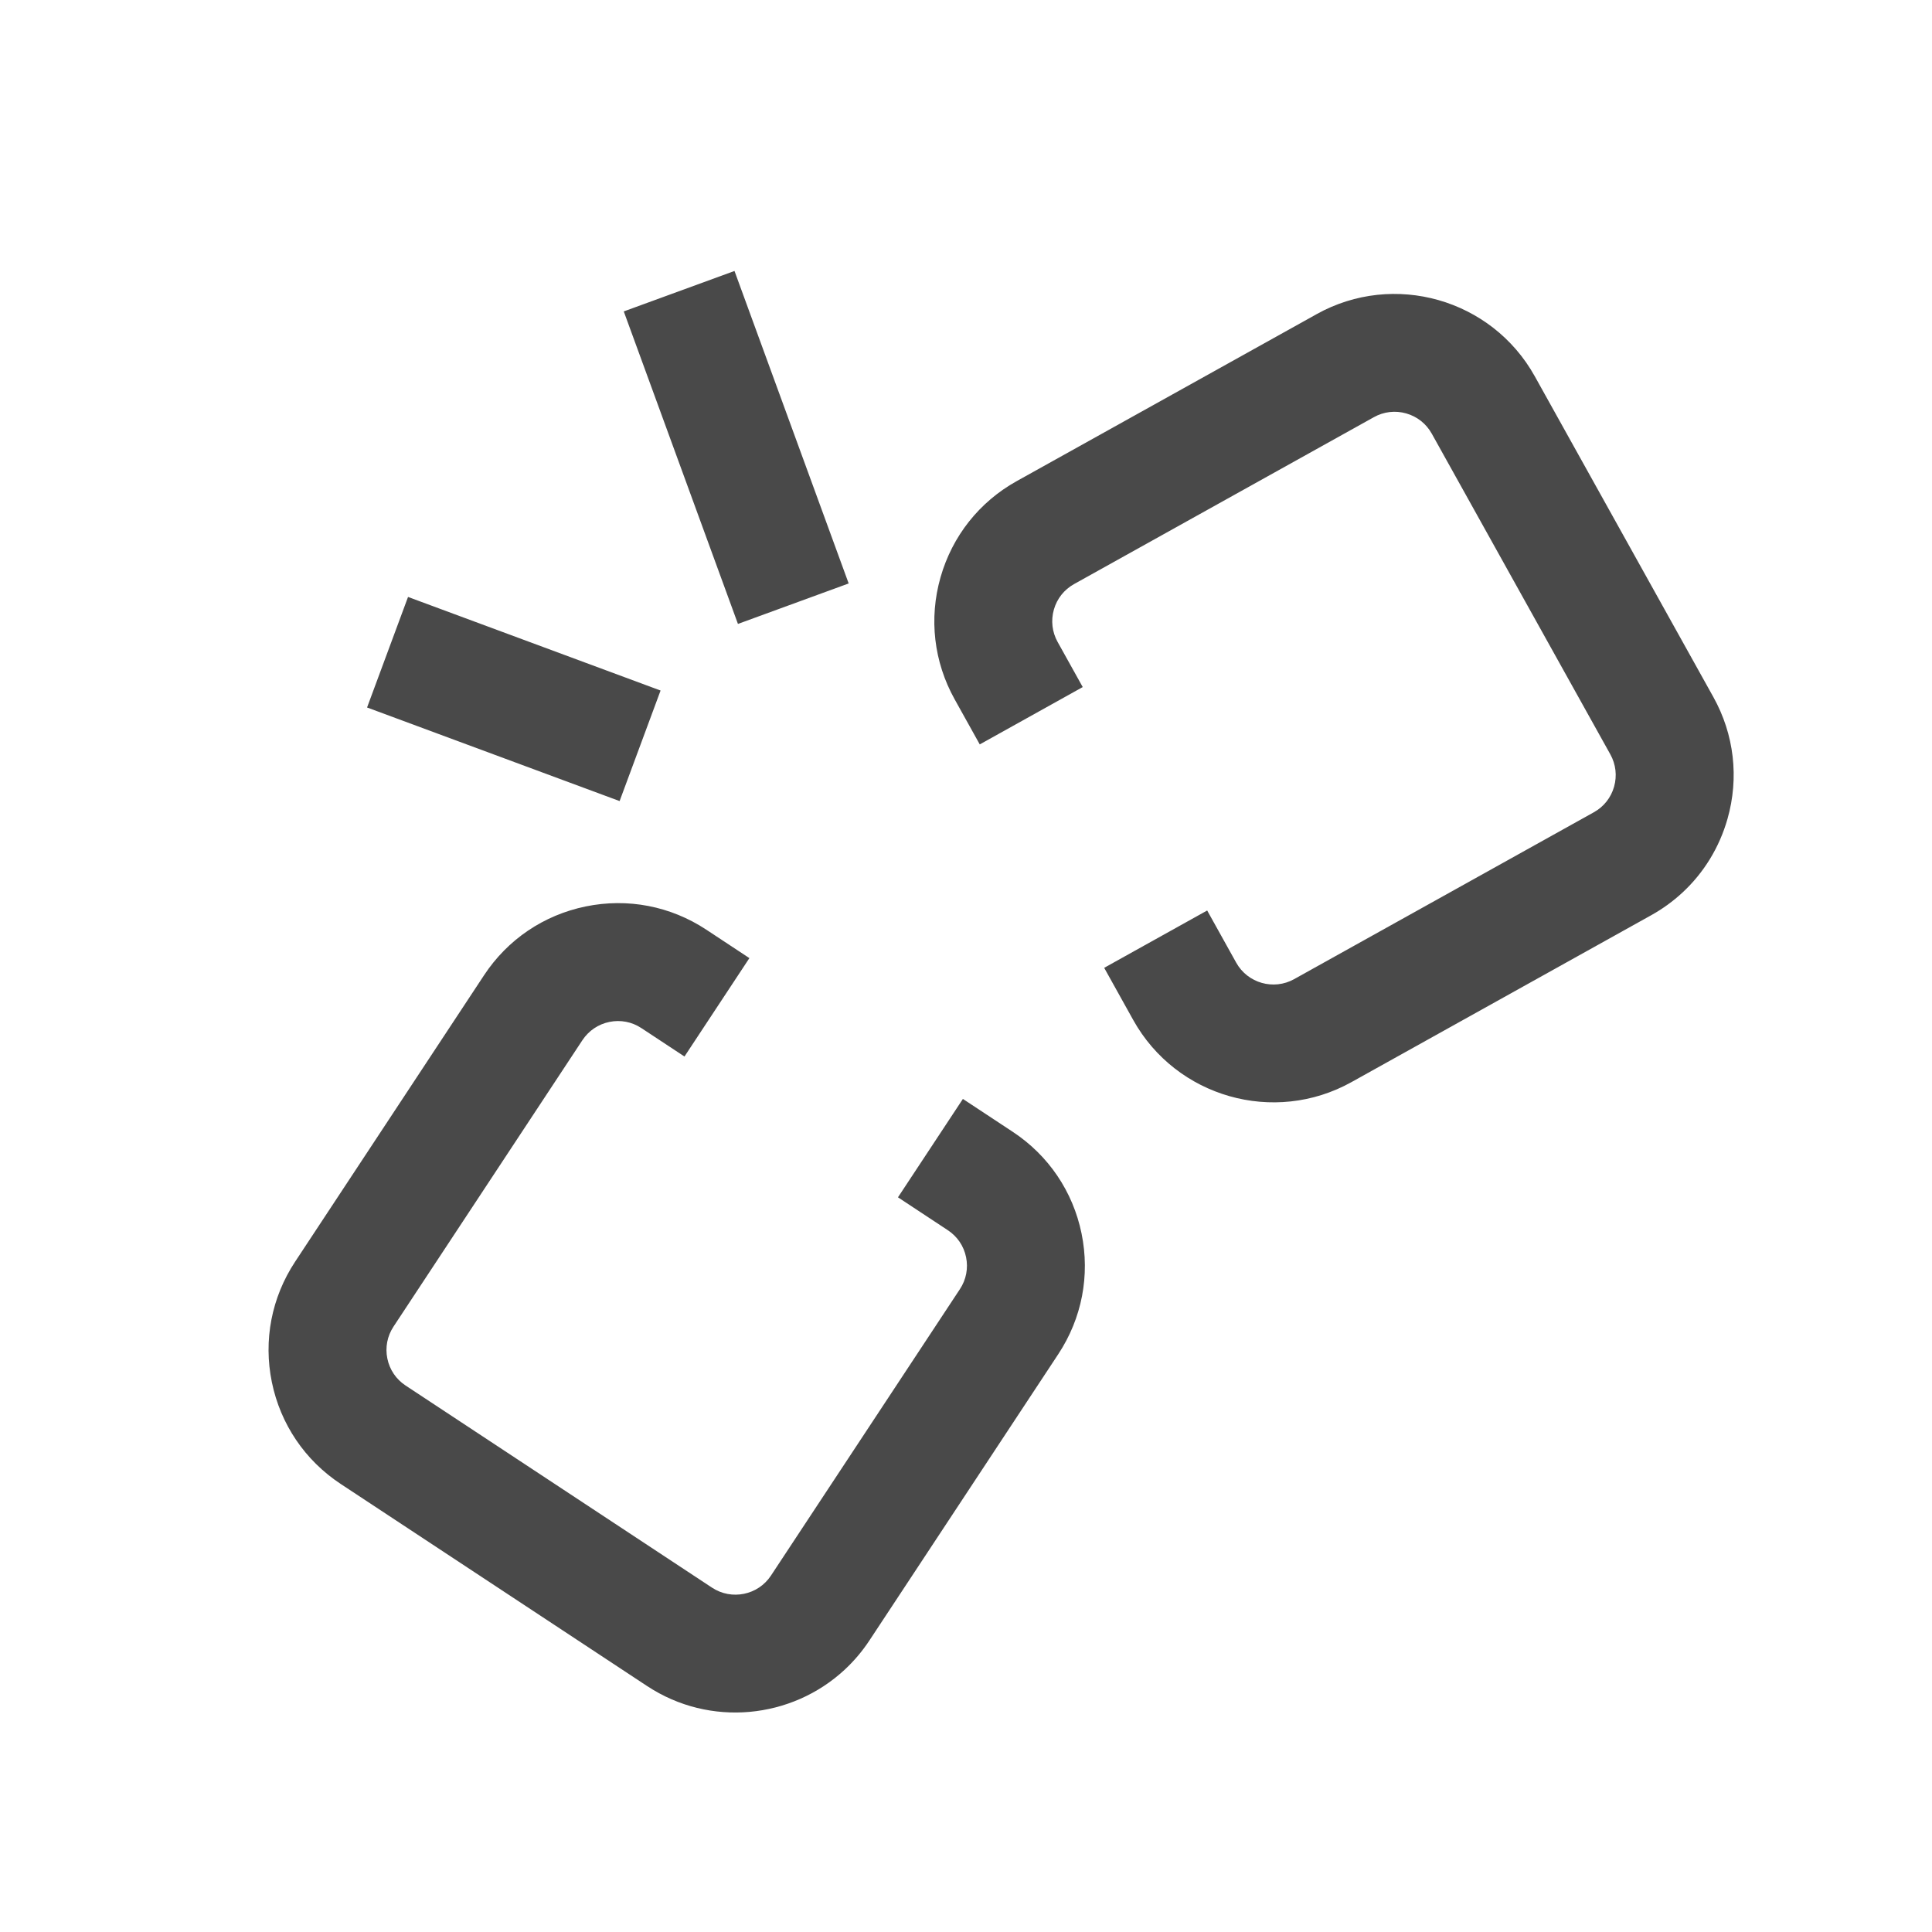 <?xml version="1.0" encoding="UTF-8" standalone="no"?>
<!-- Generator: Adobe Illustrator 16.0.0, SVG Export Plug-In . SVG Version: 6.00 Build 0)  -->

<svg
   xmlns:dc="http://purl.org/dc/elements/1.1/"
   xmlns:cc="http://creativecommons.org/ns#"
   xmlns:rdf="http://www.w3.org/1999/02/22-rdf-syntax-ns#"
   xmlns:svg="http://www.w3.org/2000/svg"
   xmlns="http://www.w3.org/2000/svg"
   xmlns:sodipodi="http://sodipodi.sourceforge.net/DTD/sodipodi-0.dtd"
   xmlns:inkscape="http://www.inkscape.org/namespaces/inkscape"
   version="1.1"
   id="Capa_1"
   x="0px"
   y="0px"
   width="32"
   height="32"
   viewBox="0 0 32 32"
   xml:space="preserve"
   sodipodi:docname="unlink.svg"
   inkscape:version="0.92.1 r15371"><defs
     id="defs49" /><sodipodi:namedview
     pagecolor="#ffffff"
     bordercolor="#666666"
     borderopacity="1"
     objecttolerance="10"
     gridtolerance="10"
     guidetolerance="10"
     inkscape:pageopacity="0"
     inkscape:pageshadow="2"
     inkscape:window-width="2304"
     inkscape:window-height="1202"
     id="namedview47"
     showgrid="false"
     inkscape:snap-bbox="true"
     inkscape:bbox-paths="true"
     inkscape:bbox-nodes="true"
     inkscape:snap-bbox-edge-midpoints="true"
     inkscape:snap-bbox-midpoints="true"
     inkscape:object-paths="true"
     inkscape:snap-intersection-paths="true"
     inkscape:snap-midpoints="true"
     inkscape:snap-smooth-nodes="true"
     inkscape:zoom="22.627417"
     inkscape:cx="21.139839"
     inkscape:cy="14.44739"
     inkscape:window-x="-11"
     inkscape:window-y="-11"
     inkscape:window-maximized="1"
     inkscape:current-layer="Capa_1"
     showguides="true"
     inkscape:guide-bbox="true"
     inkscape:snap-page="true"
     inkscape:snap-global="false" /><g
     id="g16"
     transform="translate(0,-503.5)" /><g
     id="g18"
     transform="translate(0,-503.5)" /><g
     id="g20"
     transform="translate(0,-503.5)" /><g
     id="g22"
     transform="translate(0,-503.5)" /><g
     id="g24"
     transform="translate(0,-503.5)" /><g
     id="g26"
     transform="translate(0,-503.5)" /><g
     id="g28"
     transform="translate(0,-503.5)" /><g
     id="g30"
     transform="translate(0,-503.5)" /><g
     id="g32"
     transform="translate(0,-503.5)" /><g
     id="g34"
     transform="translate(0,-503.5)" /><g
     id="g36"
     transform="translate(0,-503.5)" /><g
     id="g38"
     transform="translate(0,-503.5)" /><g
     id="g40"
     transform="translate(0,-503.5)" /><g
     id="g42"
     transform="translate(0,-503.5)" /><g
     id="g44"
     transform="translate(0,-503.5)" /><g
     style="fill:#494949;fill-opacity:1"
     id="g4541"
     transform="matrix(0.221,-0.205,0.205,0.221,-6.928,13.356)"><g
       id="g4529"
       style="fill:#494949;fill-rule:evenodd;stroke:none;stroke-width:1;fill-opacity:1"><path
         id="path4527"
         d="M 88.278,45 69.966,40.521 c -2.29,-0.561 -4.656,-0.194 -6.669,1.027 -2.013,1.222 -3.43,3.154 -3.989,5.442 l -0.674,2.755 6.291,1.538 0.674,-2.755 c 0.148,-0.607 0.525,-1.12 1.058,-1.444 0.534,-0.325 1.16,-0.422 1.769,-0.273 l 18.313,4.479 c 0.606,0.148 1.119,0.523 1.443,1.058 0.324,0.534 0.421,1.162 0.273,1.768 l -4.791,19.593 c -0.148,0.606 -0.525,1.119 -1.058,1.444 -0.534,0.325 -1.163,0.422 -1.769,0.273 L 62.525,70.948 c -1.252,-0.306 -2.022,-1.575 -1.716,-2.827 l 0.78,-3.187 -6.291,-1.539 -0.78,3.187 c -1.154,4.722 1.748,9.501 6.469,10.657 l 18.313,4.478 c 0.699,0.171 1.406,0.255 2.11,0.255 1.592,0 3.161,-0.435 4.559,-1.283 2.013,-1.221 3.429,-3.154 3.988,-5.441 l 4.791,-19.592 c 1.154,-4.722 -1.748,-9.503 -6.469,-10.657 z M 35.332,25.363 42.008,38.57 47.789,35.648 41.113,22.441 Z M 66.445,21.508 60.473,19 53.395,35.856 59.368,38.363 Z M 41.368,49.746 35.076,51.284 34.402,48.529 c -0.147,-0.607 -0.524,-1.12 -1.058,-1.444 -0.533,-0.324 -1.162,-0.419 -1.768,-0.273 l -18.312,4.479 c -0.607,0.148 -1.12,0.524 -1.444,1.058 -0.325,0.534 -0.422,1.162 -0.273,1.768 l 4.791,19.592 c 0.306,1.252 1.574,2.025 2.827,1.717 L 37.478,70.948 c 0.606,-0.147 1.12,-0.524 1.444,-1.058 0.325,-0.534 0.421,-1.162 0.272,-1.768 l -0.779,-3.188 6.292,-1.537 0.779,3.187 c 0.559,2.285 0.194,4.654 -1.027,6.667 -1.222,2.013 -3.154,3.429 -5.441,3.99 l -18.313,4.478 c -0.7,0.171 -1.402,0.253 -2.093,0.253 -3.967,0 -7.58,-2.702 -8.565,-6.723 L 5.255,55.657 C 4.697,53.369 5.062,51.002 6.283,48.988 7.504,46.975 9.438,45.559 11.726,45 L 30.038,40.521 c 2.285,-0.56 4.654,-0.195 6.668,1.027 2.013,1.222 3.429,3.154 3.989,5.442 z"
         inkscape:connector-curvature="0"
         style="fill:#494949;fill-opacity:1" /></g></g></svg>